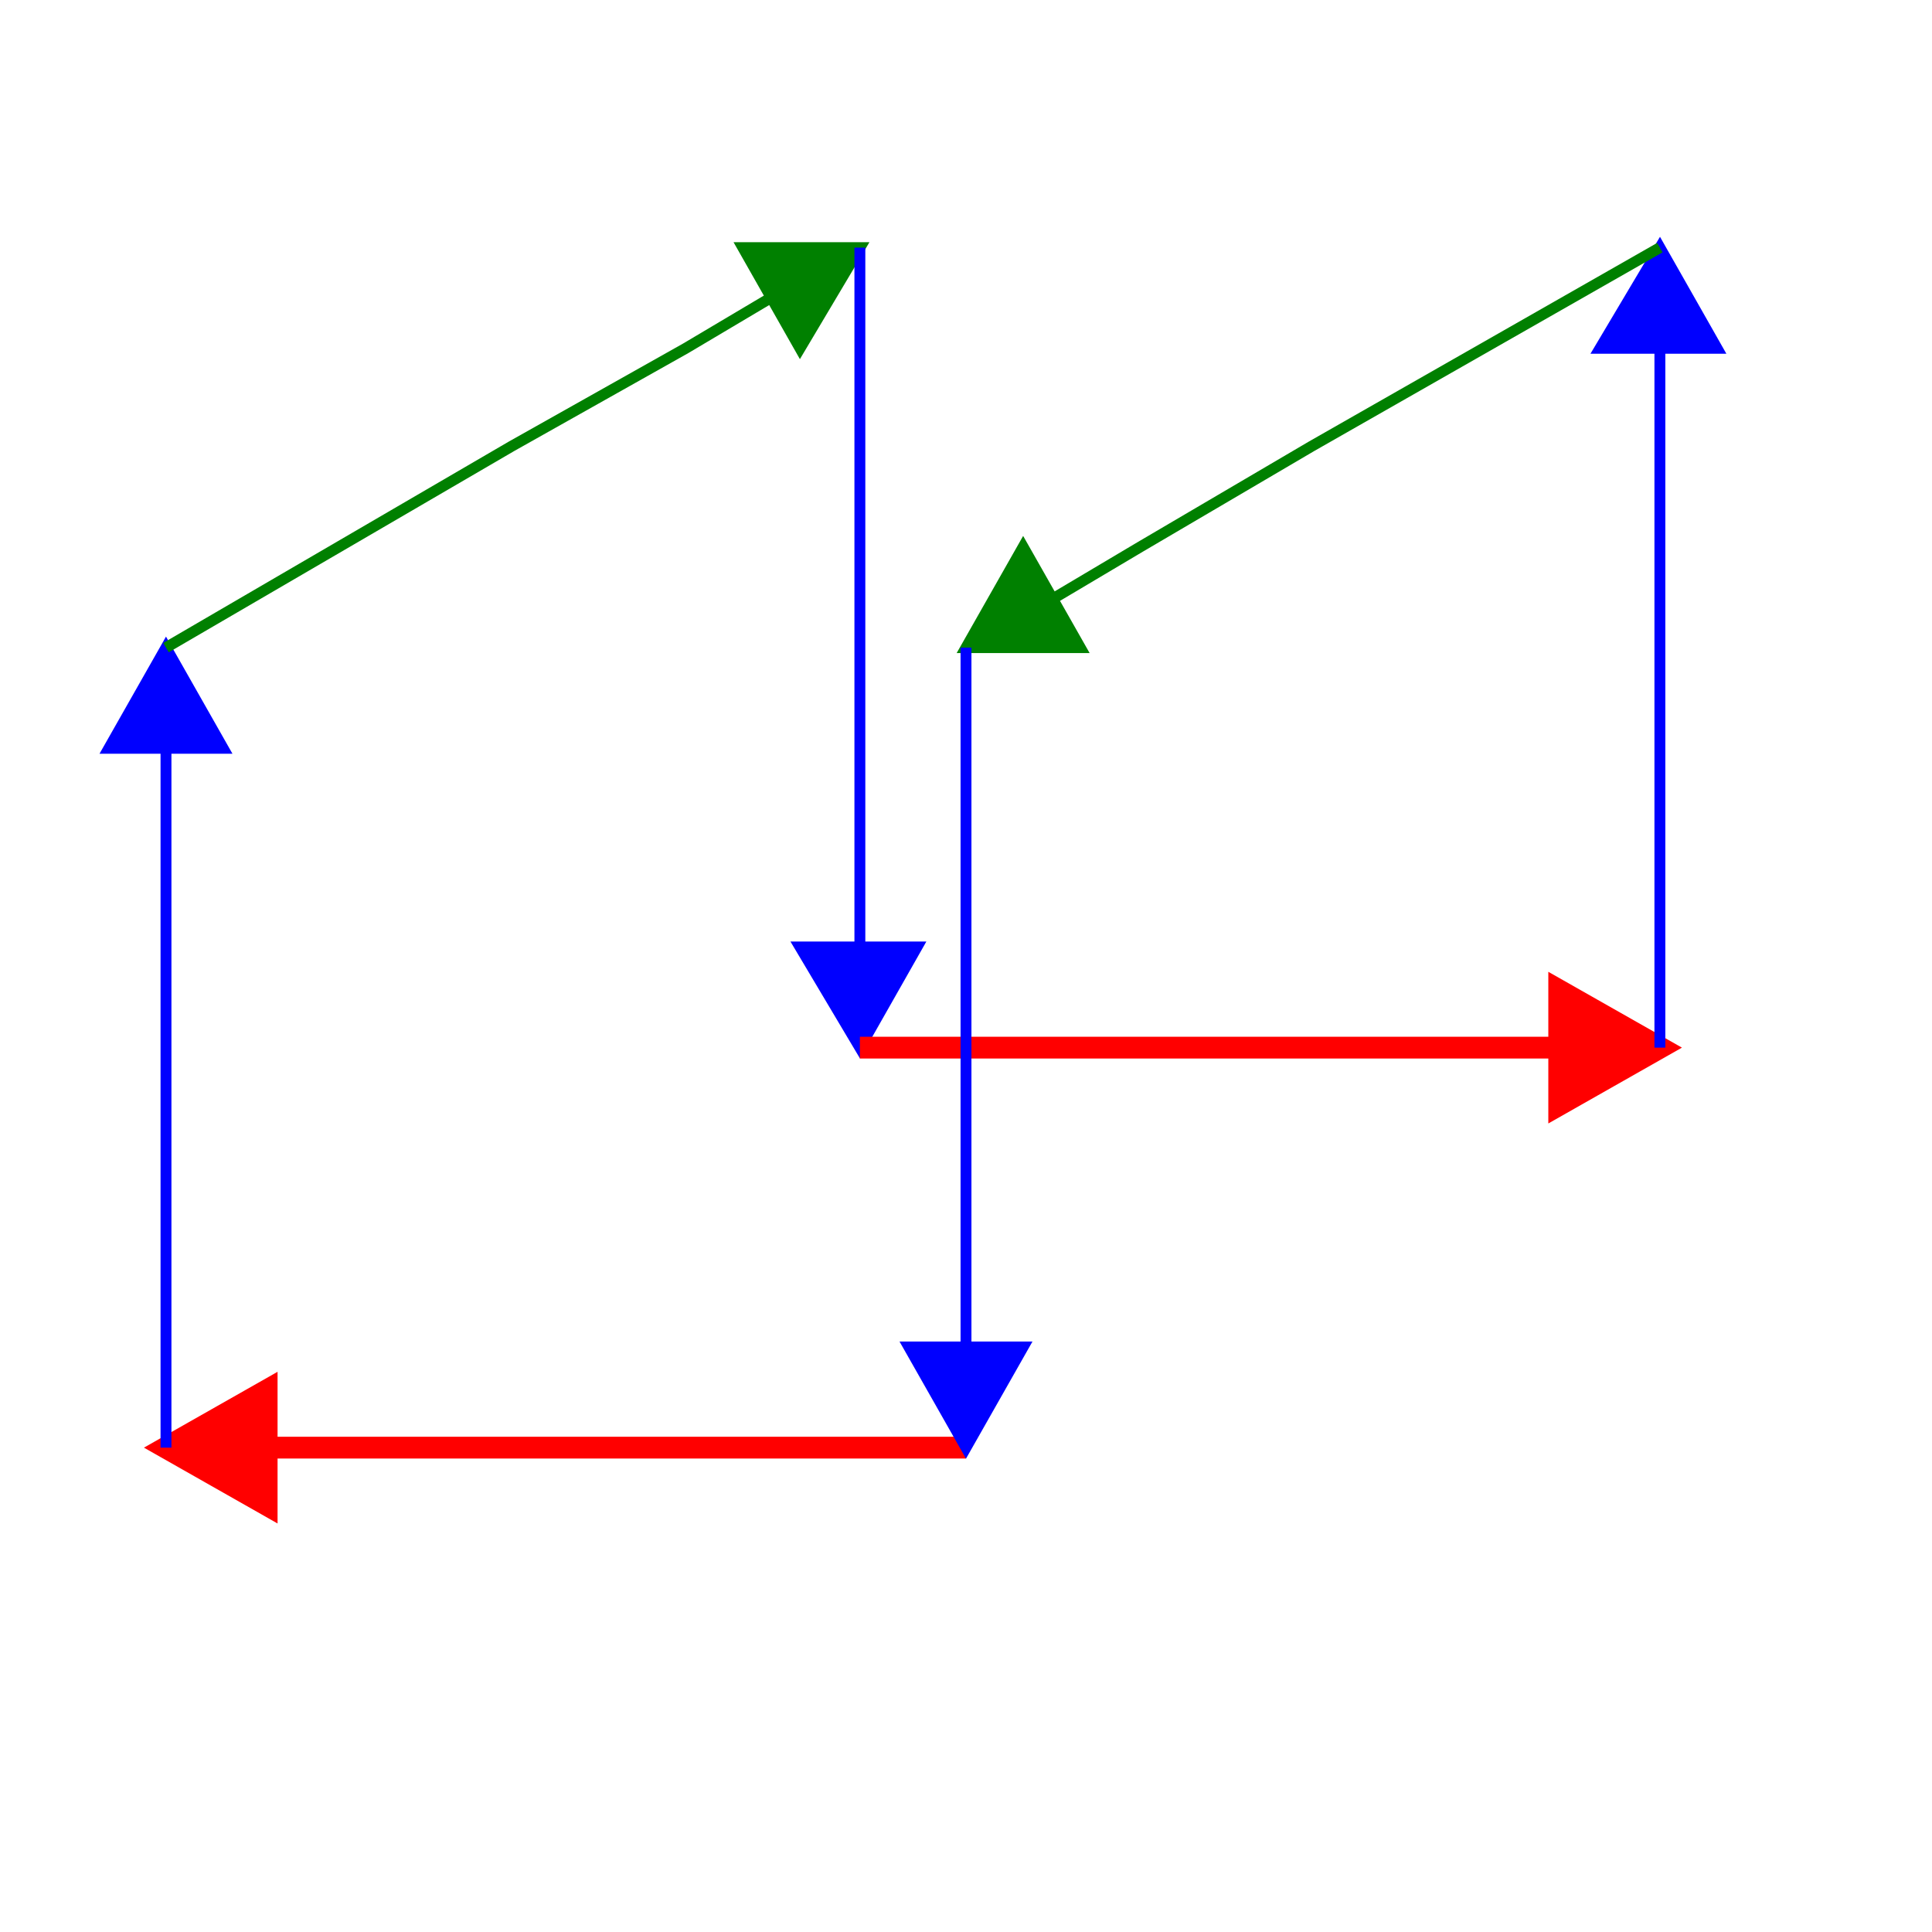 <svg width="710" height="710" viewbox = "0 0 710 710"  xmlns="http://www.w3.org/2000/svg">
<!--<json>{
  "glyph": "0236,",
  "x0": 355,
  "y0": 532.1561,
  "unit": 294.13350746629254,
  "width": 710,
  "height": 710,
  "style": {
    "color0": "black",
    "fill0": "black",
    "line0": 1,
    "color1": "black",
    "fill1": "black",
    "line1": 5,
    "color2": "red",
    "fill2": "red",
    "line2": 8,
    "color3": "#FF7900",
    "fill3": "#FF7900",
    "line3": 4,
    "color4": "yellow",
    "fill4": "yellow",
    "line4": 4,
    "color5": "green",
    "fill5": "green",
    "line5": 4,
    "color6": "blue",
    "fill6": "blue",
    "line6": 4,
    "color7": "purple",
    "fill7": "purple",
    "line7": 1
  },
  "shapes": [
    "0220:0336,0362,0203,0336,0203,0336,0203,0364,0335,0312,0336,0330,0306,0334,0334,0313,0337,0362,0203,0334,0334,0203,0334,0334,0203,0363,0334,0334,0336,0332,0334,0304,0335,0312,0337,0330,0313,0337,0337,0337,",
    "0221:0322,0334,0220,0335,",
    "0222:0322,0335,0220,0334,",
    "0223:0325,0306,0335,0304,0220,0306,0334,0304,",
    "0224:0325,0335,0335,0306,0335,0304,0220,0306,0335,0335,0304,",
    "0225:0326,0335,0335,0220,0335,0335,",
    "0226:0326,0220,",
    "0230:0221,",
    "0231:0222,",
    "0232:0223,",
    "0233:0224,",
    "0234:0225,",
    "0235:0226,",
    "0236:0230,0235,0232,0234,0231,0235,0233,0234,",
    "01220:0333,0200,0336,0330,0332,0336,0331,0337,0220,0331,0333,0336,0331,0337,0337,",
    "01221:0333,0200,0336,0330,0332,0336,0333,0337,0221,0333,0336,0331,0333,0331,0337,0337,0320,",
    "01222:0333,0200,",
    "01223:0333,0200,",
    "01224:0333,0200,",
    "01225:0333,0200,",
    "01226:0333,0200,",
    "01227:0333,0200,",
    "01230:0333,0200,0336,0330,0336,0332,0337,0221,0331,0333,0336,0333,0337,0337,0320,",
    "01231:0333,0200,0336,0330,0332,0336,0332,0337,0222,0336,0331,0331,0333,0337,0337,0320,",
    "01232:0333,0200,0336,0330,0332,0336,0331,0332,0337,0223,0306,0335,0331,0334,0304,0331,0333,0336,0330,0333,0337,0337,0320,",
    "01233:0333,0200,0336,0330,0332,0336,0333,0330,0337,0224,0306,0333,0313,0304,0336,0333,0330,0337,0337,0331,0320,",
    "01234:0333,0200,0336,0330,0332,0336,0330,0337,0225,0336,0331,0333,0333,0337,0337,0320,",
    "01235:0333,0200,0336,0330,0332,0336,0331,0337,0226,0336,0330,0333,0333,0337,0337,0331,0320,",
    "01236:0333,0200,0336,0336,0330,0332,0337,0336,0332,0236,0331,0333,0333,0337,0337,0320,",
    "01237:0333,0237,",
    "0240:0220,0336,0331,0333,0336,0321,0335,0342,0335,0335,0342,0335,0330,0330,0332,0332,0337,0337,",
    "01240:0333,0200,0336,0330,0332,0210,0240,0211,0333,0331,0337,",
    "0241:0220,0336,0321,0343,0332,0350,0335,0336,0342,0334,0334,0342,0335,0304,0337,0333,0337,",
    "01241:0333,0200,0336,0332,0330,0210,0241,0211,0333,0331,0337,",
    "0242:0220,0321,0336,0343,0333,0336,0350,0335,0342,0334,0334,0342,0335,0337,0304,0332,0337,",
    "01242:0333,0200,0336,0330,0332,0210,0242,0211,0333,0331,0337,",
    "0243:0220,0336,0331,0332,0336,0321,0343,0332,0350,0334,0336,0342,0335,0335,0342,0337,0334,0334,0335,0304,0332,0330,0330,0337,0337,0333,",
    "01243:0333,0200,0336,0330,0332,0210,0243,0211,0333,0331,0337,",
    "0244:0220,0336,0331,0333,0336,0321,0343,0333,0350,0336,0335,0342,0334,0334,0342,0335,0337,0304,0333,0330,0330,0337,0337,0332,",
    "01244:0333,0200,0336,0330,0332,0210,0244,0211,0333,0331,0337,",
    "0245:0210,0332,0332,0362,0335,0203,0203,0203,0203,0334,0203,0363,0332,0332,0331,0211,",
    "01245:0333,0200,0336,0330,0332,0336,0245,0337,0333,0331,0337,",
    "0246:0210,0332,0332,0335,0306,0336,0330,0335,0335,0335,0321,0362,0203,0335,0335,0203,0364,0331,0350,0335,0337,0366,0333,0333,0333,0333,0334,0334,0334,0334,0367,0335,0336,0342,0334,0334,0342,0330,0330,0330,0330,0335,0335,0335,0304,0337,0211,",
    "01246:0333,0200,0336,0330,0332,0336,0246,",
    "0247:0330,0332,0336,0332,0336,0221,0333,0333,0333,0222,0333,0333,0333,0223,0333,0333,0333,0225,0333,0331,0331,0331,0332,0332,0332,0332,0332,0332,0332,0332,0332,0332,0332,0332,0333,0333,0226,0331,0331,0331,0333,0333,0333,0333,0333,0333,0333,0333,0333,0333,0333,0333,0333,0330,0333,0330,0330,0333,0330,0331,0332,0332,0332,0332,0332,0332,0332,0332,0332,0332,0332,0332,0227,0333,0333,0333,0230,0333,0331,0331,0331,0331,0332,0332,0332,0330,0332,0332,0332,0332,0332,0332,0333,0333,0231,0333,0333,0333,0232,0331,0333,0330,0333,0333,0233,0333,0333,0333,0234,0330,0330,0332,0330,0332,0332,0337,0337,",
    "01247:0333,0200,0336,0330,0332,0220,0336,0247,0337,0331,0333,0337,"
  ]
}</json>-->	<path d = "M355 532 L208 532 L134 532 L98 532 " stroke = "#ff0000" stroke-width = "8" fill = "none" />	<path d = "M98 511 L61 532 L98 553 L98 511 Z" stroke = "#ff0000" stroke-width = "8" fill = "#ff0000" />	<path d = "M61 532 L61 385 L61 312 L61 275 " stroke = "#0000ff" stroke-width = "4" fill = "none" />	<path d = "M82 275 L61 238 L40 275 L82 275 Z" stroke = "#0000ff" stroke-width = "4" fill = "#0000ff" />	<path d = "M61 238 L188 164 L252 128 L284 109 " stroke = "#008000" stroke-width = "4" fill = "none" />	<path d = "M294 128 L316 91 L273 91 L294 128 Z" stroke = "#008000" stroke-width = "4" fill = "#008000" />	<path d = "M316 91 L316 238 L316 312 L316 348 " stroke = "#0000ff" stroke-width = "4" fill = "none" />	<path d = "M294 348 L316 385 L337 348 L294 348 Z" stroke = "#0000ff" stroke-width = "4" fill = "#0000ff" />	<path d = "M316 385 L463 385 L536 385 L573 385 " stroke = "#ff0000" stroke-width = "8" fill = "none" />	<path d = "M573 406 L610 385 L573 364 L573 406 Z" stroke = "#ff0000" stroke-width = "8" fill = "#ff0000" />	<path d = "M610 385 L610 238 L610 164 L610 128 " stroke = "#0000ff" stroke-width = "4" fill = "none" />	<path d = "M631 128 L610 91 L588 128 L631 128 Z" stroke = "#0000ff" stroke-width = "4" fill = "#0000ff" />	<path d = "M610 91 L482 164 L419 201 L387 220 " stroke = "#008000" stroke-width = "4" fill = "none" />	<path d = "M376 201 L355 238 L397 238 L376 201 Z" stroke = "#008000" stroke-width = "4" fill = "#008000" />	<path d = "M355 238 L355 385 L355 459 L355 495 " stroke = "#0000ff" stroke-width = "4" fill = "none" />	<path d = "M334 495 L355 532 L376 495 L334 495 Z" stroke = "#0000ff" stroke-width = "4" fill = "#0000ff" /></svg>